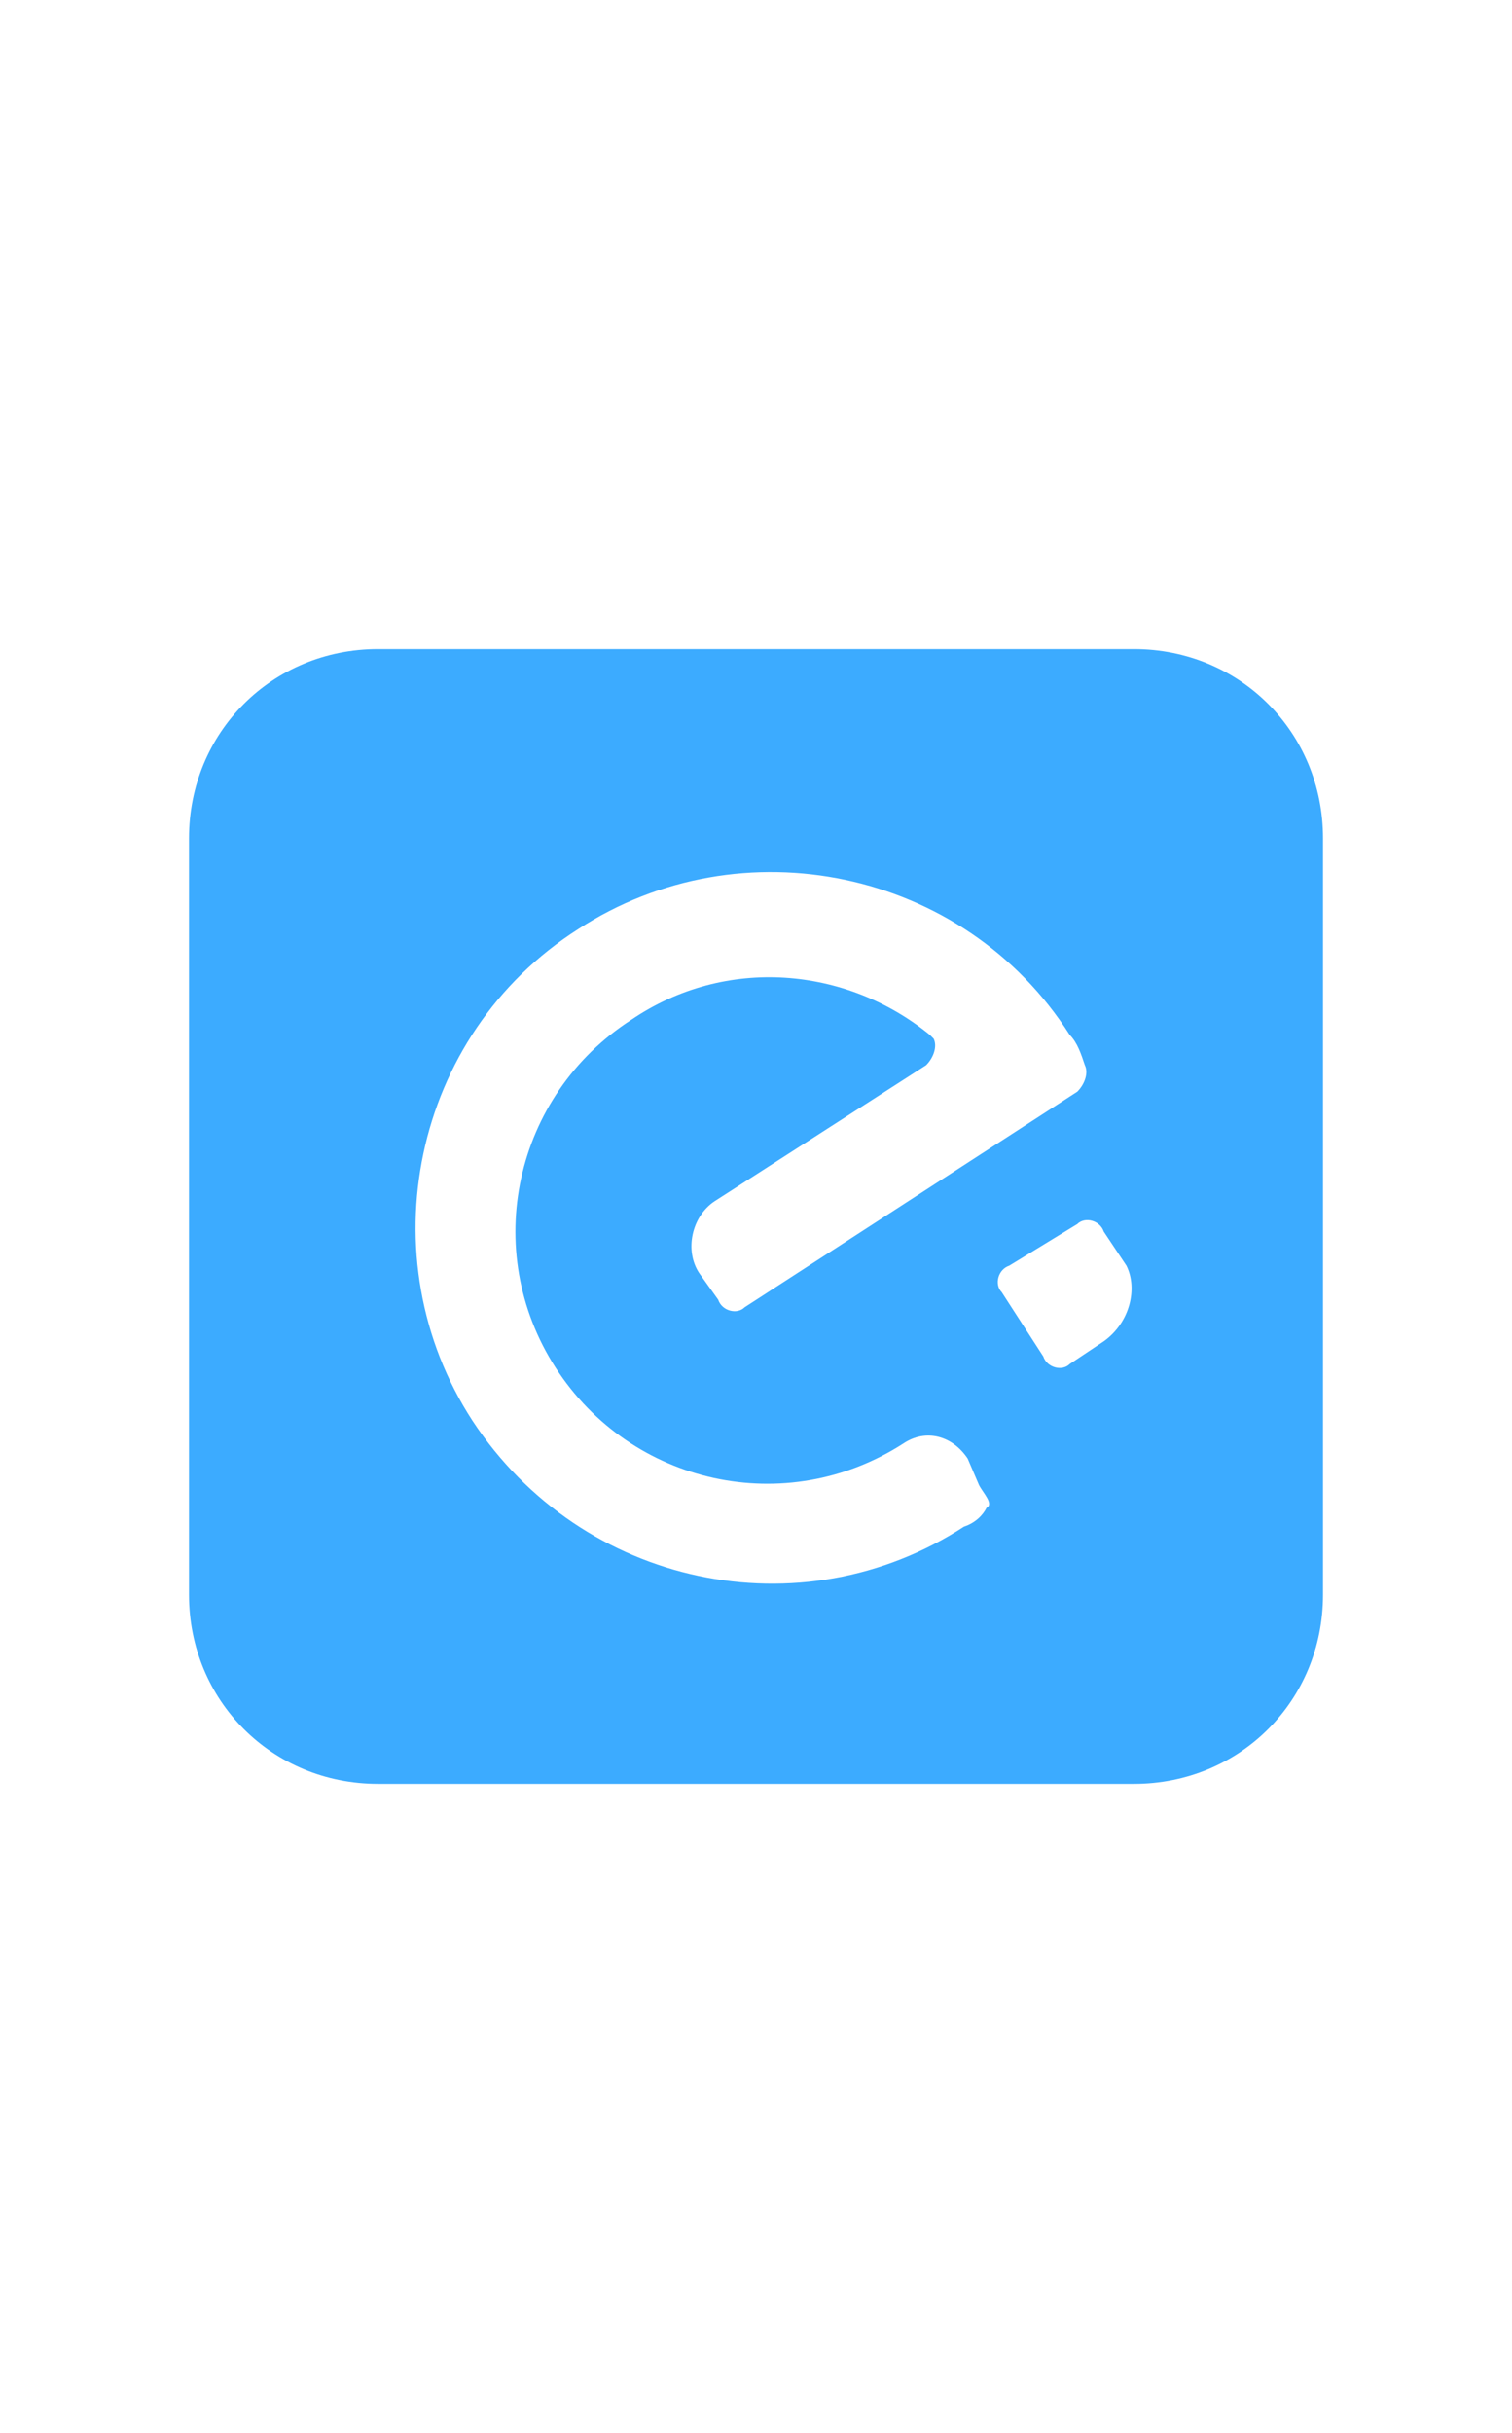 <svg fill="#3cabff" xmlns="http://www.w3.org/2000/svg" viewBox="0 0 375 603">
<svg viewBox="0 0 40 40" id="download"><path d="M30 5H10c-2.8 0-5 2.2-5 5v20c0 2.8 2.2 5 5 5h20c2.8 0 5-2.2 5-5V10c0-2.8-2.2-5-5-5zm-3.9 22.7c-.1.2-.3.4-.6.5-4.3 2.8-10.1 1.6-13-2.8-2.8-4.3-1.6-10.2 2.8-13 4.3-2.8 10.2-1.6 13 2.8.2.2.3.5.4.8.1.2 0 .5-.2.7l-8.8 5.7c-.2.2-.6.1-.7-.2l-.5-.7c-.4-.6-.2-1.5.4-1.9l5.6-3.6c.2-.2.3-.5.2-.7l-.1-.1c-2.2-1.8-5.4-2.1-7.9-.4-3.1 2-4 6.1-2 9.2 2 3.1 6.1 4 9.2 2 .6-.4 1.3-.2 1.7.4l.3.7c.1.2.4.5.2.6zm3.1-4.4l-.9.6c-.2.2-.6.1-.7-.2L26.5 22c-.2-.2-.1-.6.2-.7l1.8-1.1c.2-.2.6-.1.7.2l.6.9c.3.6.1 1.5-.6 2z"></path></svg>
</svg>